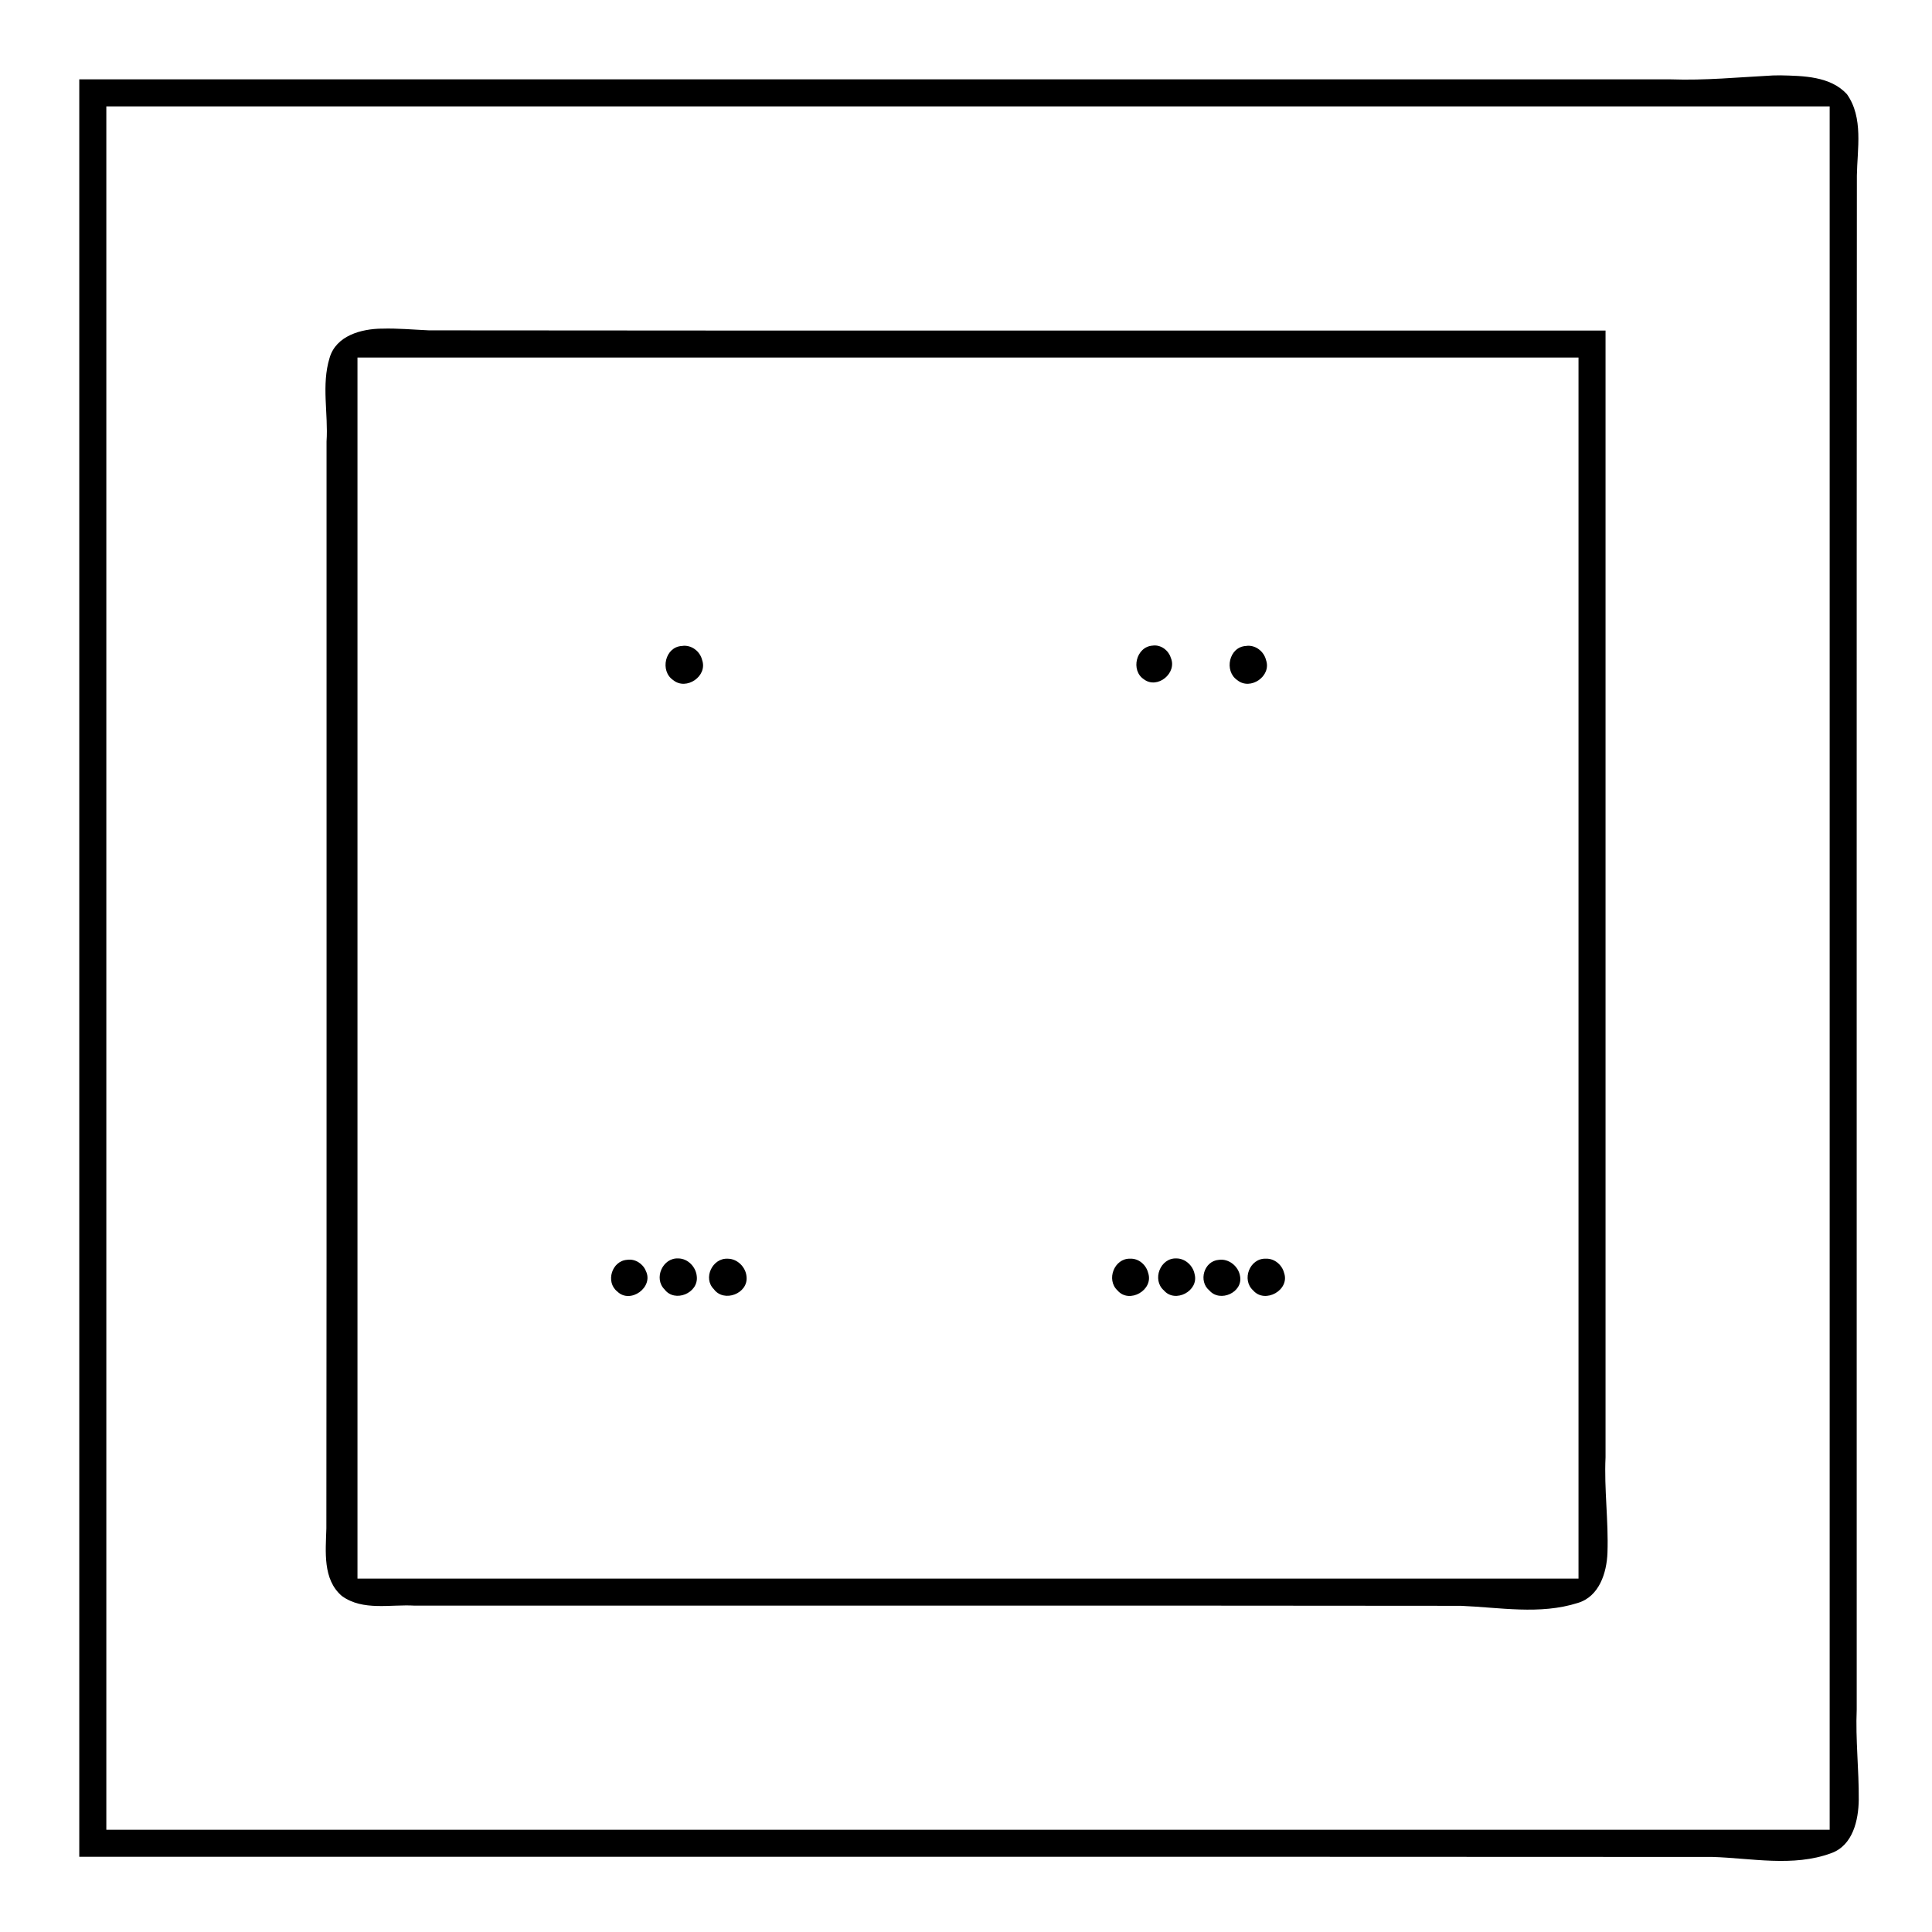 <?xml version="1.0" encoding="UTF-8" standalone="no"?>
<svg
   xmlns:dc="http://purl.org/dc/elements/1.1/"
   xmlns:cc="http://creativecommons.org/ns#"
   xmlns:rdf="http://www.w3.org/1999/02/22-rdf-syntax-ns#"
   xmlns:svg="http://www.w3.org/2000/svg"
   xmlns="http://www.w3.org/2000/svg"
   xmlns:sodipodi="http://sodipodi.sourceforge.net/DTD/sodipodi-0.dtd"
   xmlns:inkscape="http://www.inkscape.org/namespaces/inkscape"
   width="500"
   height="500"
   viewBox="0 0 132.292 132.292"
   version="1.1"
   id="svg8"
   inkscape:version="1.0.2 (e86c870879, 2021-01-15, custom)"
   sodipodi:docname="201034.svg">
  <defs
     id="defs2" />
  <sodipodi:namedview
     id="base"
     pagecolor="#ffffff"
     bordercolor="#666666"
     borderopacity="1.0"
     inkscape:pageopacity="0.0"
     inkscape:pageshadow="2"
     inkscape:zoom="0.49497475"
     inkscape:cx="194.65888"
     inkscape:cy="212.22685"
     inkscape:document-units="mm"
     inkscape:current-layer="layer1"
     inkscape:document-rotation="0"
     showgrid="false"
     inkscape:window-width="1368"
     inkscape:window-height="850"
     inkscape:window-x="-6"
     inkscape:window-y="-6"
     inkscape:window-maximized="1"
     units="px" />
  <g
     inkscape:label="Ebene 1"
     inkscape:groupmode="layer"
     id="layer1"
     transform="translate(-10.34,-26.031)">
    <path
       id="path966"
       style="fill:#000000;stroke:none;stroke-width:0.265"
       d="m 131.715,31.199 c -2.343,0.122 -4.62,0.349 -6.968,0.266 -36.326,0 -72.653,0 -108.979,0 0,40.57 0,81.139 0,121.709 37.279,0.007 74.559,-0.013 111.838,0.01 2.655,0.079 5.515,0.702 8.115,-0.255 1.494,-0.527 1.88,-2.266 1.896,-3.674 0.015,-2.059 -0.228,-4.112 -0.14,-6.175 0.007,-35.012 -0.015,-70.025 0.011,-105.037 0.027,-1.806 0.463,-3.953 -0.683,-5.565 -1.14,-1.236 -2.997,-1.251 -4.561,-1.288 -0.176,0.003 -0.353,0.005 -0.529,0.008 z m 3.91,2.117 c 0,39.335 0,78.669 0,118.004 -39.335,0 -78.669,0 -118.004,0 0,-39.335 0,-78.669 0,-118.004 39.335,0 78.669,0 118.004,0 z M 36.488,48.533 c -1.408,0.015 -3.134,0.477 -3.578,1.999 -0.573,1.858 -0.083,3.825 -0.21,5.73 -0.008,24.809 0.016,49.617 -0.012,74.426 -0.045,1.567 -0.265,3.498 1.065,4.63 1.443,1.042 3.334,0.556 4.985,0.658 23.878,0.008 47.757,-0.016 71.635,0.012 2.654,0.108 5.412,0.629 8.002,-0.196 1.469,-0.432 1.987,-2.064 2.035,-3.443 0.077,-2.177 -0.234,-4.348 -0.132,-6.528 0,-25.719 0,-51.438 0,-77.157 -26.857,-0.009 -53.714,0.017 -80.57,-0.013 -1.074,-0.046 -2.145,-0.151 -3.221,-0.116 z m 81.939,1.982 c 0,27.869 0,55.738 0,83.607 -27.87,0 -55.74,0 -83.609,0 0,-27.869 0,-55.738 0,-83.607 27.87,0 55.74,0 83.609,0 z M 89.271,70.238 c -1.139,0.068 -1.534,1.712 -0.592,2.316 0.922,0.683 2.284,-0.439 1.83,-1.484 -0.161,-0.516 -0.688,-0.911 -1.238,-0.832 z m -32.236,0.025 c -1.162,0.059 -1.526,1.717 -0.597,2.339 0.895,0.733 2.37,-0.269 1.98,-1.376 -0.145,-0.609 -0.752,-1.065 -1.383,-0.963 z m 38.617,0 c -1.159,0.068 -1.511,1.719 -0.588,2.341 0.896,0.731 2.359,-0.276 1.966,-1.378 -0.146,-0.605 -0.75,-1.066 -1.379,-0.963 z m -38.875,41.937 c -1.067,-0.049 -1.693,1.371 -0.932,2.123 0.697,0.929 2.332,0.256 2.207,-0.887 -0.052,-0.649 -0.61,-1.236 -1.275,-1.236 z m 34.119,0 c -1.113,-0.048 -1.691,1.468 -0.859,2.191 0.773,0.902 2.405,0.036 2.104,-1.106 -0.105,-0.585 -0.638,-1.085 -1.245,-1.085 z m -3.164,0.018 c -1.096,-0.035 -1.662,1.441 -0.873,2.174 0.804,0.943 2.5,-0.03 2.098,-1.203 -0.136,-0.551 -0.645,-0.995 -1.225,-0.971 z m 9.285,0 c -1.106,-0.041 -1.679,1.445 -0.867,2.174 0.809,0.938 2.539,-0.028 2.113,-1.213 -0.143,-0.551 -0.668,-0.986 -1.246,-0.961 z m -36.834,0.002 c -1.057,-0.069 -1.729,1.331 -0.963,2.086 0.687,0.943 2.371,0.302 2.238,-0.862 -0.053,-0.645 -0.619,-1.217 -1.275,-1.225 z m -6.902,0.076 c -1.051,0.072 -1.495,1.524 -0.67,2.172 0.892,0.875 2.509,-0.296 1.951,-1.416 -0.2,-0.499 -0.743,-0.842 -1.281,-0.756 z m 40.516,0.002 c -1.019,0.076 -1.421,1.463 -0.643,2.1 0.732,0.838 2.308,0.13 2.098,-0.982 -0.101,-0.672 -0.77,-1.22 -1.455,-1.117 z" />
  </g>
</svg>
